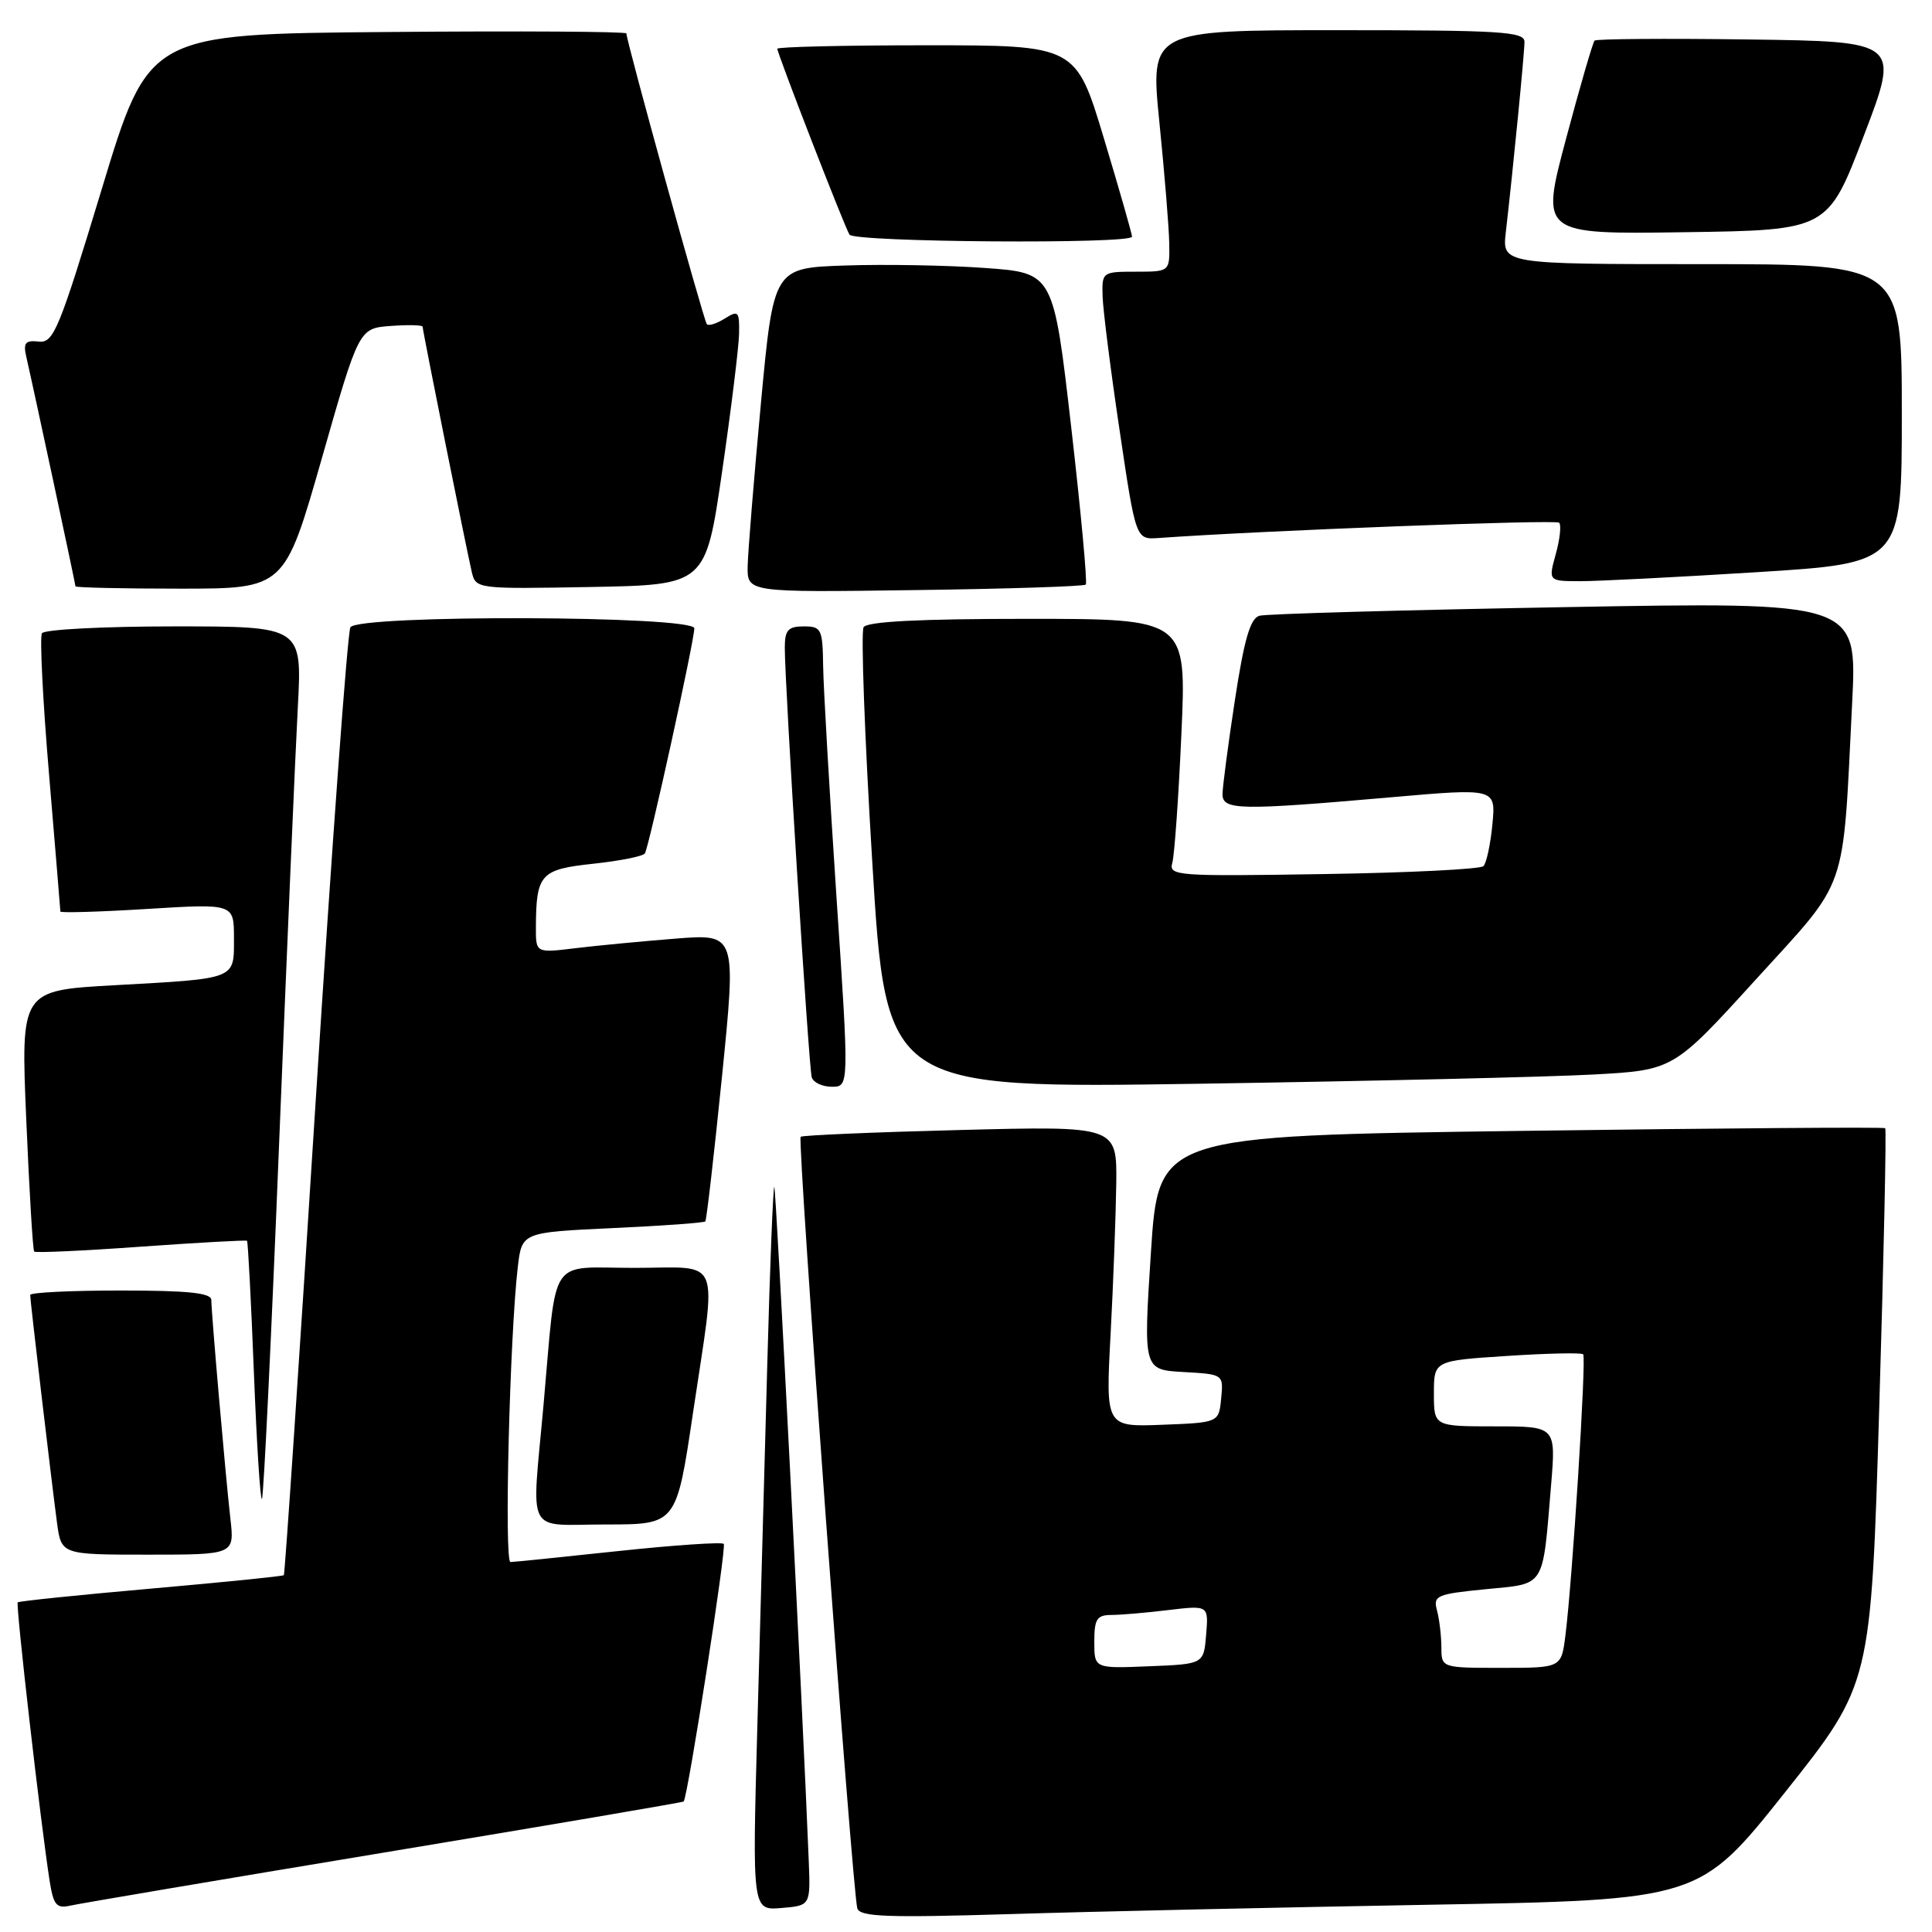 <?xml version="1.0" encoding="UTF-8" standalone="no"?>
<!DOCTYPE svg PUBLIC "-//W3C//DTD SVG 1.1//EN" "http://www.w3.org/Graphics/SVG/1.1/DTD/svg11.dtd" >
<svg xmlns="http://www.w3.org/2000/svg" xmlns:xlink="http://www.w3.org/1999/xlink" version="1.1" viewBox="0 0 256 256">
 <g >
 <path fill="currentColor"
d=" M 189.34 252.39 C 225.18 251.76 225.18 251.76 236.55 237.46 C 247.92 223.15 247.92 223.15 249.01 186.46 C 249.62 166.28 249.97 149.64 249.80 149.49 C 249.64 149.33 227.90 149.49 201.50 149.85 C 153.50 150.50 153.50 150.50 152.50 166.00 C 151.50 181.50 151.50 181.50 156.81 181.80 C 162.12 182.10 162.12 182.10 161.81 185.30 C 161.50 188.50 161.50 188.50 154.00 188.79 C 146.50 189.08 146.50 189.08 147.16 176.79 C 147.52 170.03 147.85 161.06 147.91 156.85 C 148.00 149.20 148.00 149.20 127.25 149.73 C 115.84 150.02 106.31 150.43 106.09 150.63 C 105.62 151.04 112.95 250.76 113.60 252.87 C 113.95 253.99 117.56 254.12 133.76 253.63 C 144.62 253.29 169.63 252.74 189.34 252.39 Z  M 50.96 245.46 C 72.66 241.86 90.50 238.82 90.59 238.71 C 91.15 238.03 96.30 204.97 95.90 204.57 C 95.64 204.31 89.36 204.73 81.96 205.52 C 74.56 206.31 68.11 206.97 67.64 206.98 C 66.79 207.00 67.54 177.04 68.61 167.89 C 69.15 163.29 69.15 163.29 81.15 162.73 C 87.75 162.43 93.29 162.03 93.46 161.84 C 93.62 161.65 94.62 153.00 95.67 142.62 C 97.57 123.74 97.57 123.74 89.54 124.37 C 85.12 124.72 79.14 125.29 76.25 125.64 C 71.00 126.28 71.00 126.28 71.01 122.89 C 71.04 115.82 71.60 115.20 78.61 114.45 C 82.14 114.07 85.22 113.46 85.45 113.08 C 86.01 112.18 92.00 84.89 92.00 83.26 C 92.00 81.56 47.48 81.42 46.43 83.12 C 46.05 83.73 43.97 112.19 41.80 146.35 C 39.64 180.51 37.75 208.58 37.61 208.72 C 37.47 208.86 29.55 209.66 20.00 210.50 C 10.45 211.34 2.51 212.16 2.35 212.32 C 2.06 212.60 5.41 241.79 6.58 249.25 C 7.09 252.46 7.49 252.92 9.34 252.50 C 10.53 252.23 29.26 249.06 50.96 245.46 Z  M 107.16 246.50 C 106.41 227.43 102.84 157.50 102.60 157.27 C 102.45 157.11 102.02 167.68 101.67 180.74 C 101.31 193.81 100.71 215.44 100.35 228.82 C 99.68 253.14 99.68 253.14 103.54 252.82 C 107.40 252.50 107.40 252.50 107.16 246.50 Z  M 30.53 201.25 C 29.89 195.63 28.01 174.05 28.00 172.25 C 28.00 171.32 24.93 171.00 16.00 171.00 C 9.40 171.00 4.00 171.26 4.00 171.59 C 4.00 172.34 6.81 196.18 7.55 201.75 C 8.12 206.00 8.12 206.00 19.60 206.00 C 31.07 206.00 31.07 206.00 30.53 201.25 Z  M 91.82 187.25 C 94.99 165.92 95.84 168.00 84.05 168.00 C 72.52 168.00 73.82 166.04 72.03 186.05 C 70.44 203.86 69.47 202.00 80.32 202.00 C 89.63 202.00 89.63 202.00 91.82 187.25 Z  M 36.99 151.36 C 38.03 125.59 39.14 99.66 39.46 93.75 C 40.04 83.00 40.04 83.00 23.08 83.00 C 13.75 83.00 5.86 83.41 5.56 83.91 C 5.25 84.41 5.67 92.83 6.50 102.62 C 7.32 112.41 8.00 120.59 8.00 120.78 C 8.00 120.98 13.18 120.83 19.50 120.44 C 31.00 119.73 31.00 119.73 31.00 124.30 C 31.00 129.83 31.49 129.64 15.13 130.55 C 2.75 131.24 2.75 131.24 3.48 148.37 C 3.88 157.79 4.35 165.65 4.53 165.84 C 4.71 166.03 11.07 165.74 18.68 165.19 C 26.28 164.65 32.60 164.30 32.73 164.41 C 32.86 164.53 33.27 172.37 33.64 181.82 C 34.01 191.28 34.49 198.84 34.71 198.62 C 34.93 198.40 35.96 177.14 36.99 151.36 Z  M 110.83 118.75 C 109.91 104.86 109.11 91.14 109.07 88.25 C 109.00 83.34 108.84 83.00 106.50 83.00 C 104.44 83.00 104.00 83.49 103.99 85.75 C 103.96 90.43 107.16 141.42 107.56 142.75 C 107.77 143.44 108.97 144.00 110.23 144.00 C 112.52 144.00 112.52 144.00 110.83 118.75 Z  M 211.11 142.38 C 221.73 141.80 221.73 141.80 232.61 129.84 C 245.05 116.17 244.13 118.81 245.42 93.13 C 246.09 79.75 246.09 79.75 207.29 80.45 C 185.96 80.83 167.77 81.34 166.88 81.59 C 165.67 81.94 164.86 84.70 163.63 92.77 C 162.73 98.67 161.99 104.29 161.99 105.25 C 162.00 107.36 164.24 107.40 184.36 105.64 C 198.21 104.43 198.21 104.43 197.75 109.24 C 197.50 111.88 196.96 114.37 196.56 114.77 C 196.16 115.17 186.61 115.65 175.33 115.82 C 155.87 116.13 154.84 116.06 155.34 114.32 C 155.62 113.32 156.17 105.64 156.54 97.25 C 157.23 82.00 157.23 82.00 136.17 82.00 C 121.85 82.00 114.90 82.35 114.43 83.11 C 114.06 83.72 114.57 97.72 115.58 114.22 C 117.41 144.23 117.41 144.23 158.96 143.60 C 181.80 143.25 205.28 142.70 211.11 142.38 Z  M 143.87 77.46 C 144.10 77.23 143.23 67.84 141.94 56.60 C 139.59 36.16 139.59 36.16 130.54 35.51 C 125.57 35.15 117.22 35.00 112.00 35.18 C 102.50 35.50 102.50 35.50 100.82 53.50 C 99.90 63.40 99.11 73.08 99.07 75.00 C 99.00 78.50 99.00 78.50 121.22 78.19 C 133.44 78.03 143.64 77.70 143.87 77.46 Z  M 42.64 60.75 C 47.56 43.50 47.56 43.50 51.78 43.19 C 54.10 43.02 56.00 43.07 56.00 43.29 C 56.00 43.82 61.82 72.84 62.51 75.78 C 63.05 78.04 63.16 78.05 78.28 77.78 C 93.50 77.50 93.50 77.50 95.68 62.50 C 96.88 54.25 97.89 46.03 97.93 44.24 C 97.99 41.25 97.84 41.08 96.05 42.20 C 94.97 42.88 93.90 43.22 93.66 42.96 C 93.26 42.53 83.00 5.45 83.00 4.43 C 83.00 4.18 68.76 4.09 51.36 4.24 C 19.71 4.50 19.71 4.50 13.50 25.00 C 7.80 43.78 7.10 45.48 5.13 45.26 C 3.36 45.06 3.06 45.43 3.48 47.26 C 4.44 51.43 10.00 77.39 10.00 77.69 C 10.00 77.86 16.24 78.00 23.86 78.00 C 37.71 78.00 37.71 78.00 42.64 60.75 Z  M 232.75 75.82 C 252.00 74.62 252.00 74.62 252.00 54.81 C 252.00 35.00 252.00 35.00 225.52 35.00 C 199.04 35.00 199.04 35.00 199.53 30.75 C 200.51 22.23 202.00 7.04 202.00 5.54 C 202.00 4.19 198.86 4.00 177.20 4.00 C 152.40 4.00 152.40 4.00 153.63 16.25 C 154.31 22.99 154.90 30.19 154.93 32.25 C 155.00 36.00 155.00 36.00 150.50 36.00 C 146.07 36.00 146.00 36.05 146.10 39.25 C 146.15 41.04 147.16 49.02 148.35 57.00 C 150.50 71.50 150.50 71.50 153.50 71.29 C 167.31 70.30 206.15 68.82 206.59 69.26 C 206.90 69.56 206.70 71.43 206.15 73.41 C 205.16 77.00 205.16 77.00 209.33 77.01 C 211.62 77.02 222.16 76.48 232.75 75.82 Z  M 150.00 31.36 C 150.00 31.01 148.33 25.16 146.28 18.36 C 142.56 6.00 142.56 6.00 122.78 6.00 C 111.90 6.00 103.00 6.21 103.00 6.46 C 103.00 7.11 111.88 29.99 112.56 31.09 C 113.18 32.10 150.00 32.37 150.00 31.36 Z  M 246.96 18.00 C 251.74 5.50 251.74 5.50 231.72 5.23 C 220.72 5.08 211.52 5.15 211.29 5.38 C 211.06 5.61 209.35 11.48 207.50 18.42 C 204.14 31.04 204.14 31.04 223.16 30.77 C 242.19 30.50 242.19 30.50 246.96 18.00 Z  M 145.00 217.54 C 145.00 214.54 145.34 214.00 147.25 213.99 C 148.49 213.99 151.89 213.70 154.82 213.34 C 160.14 212.71 160.14 212.71 159.82 216.60 C 159.50 220.50 159.50 220.50 152.25 220.79 C 145.00 221.09 145.00 221.09 145.00 217.54 Z  M 190.99 218.25 C 190.98 216.74 190.72 214.55 190.41 213.39 C 189.88 211.43 190.34 211.22 196.85 210.58 C 204.88 209.79 204.37 210.60 205.53 196.75 C 206.17 189.00 206.17 189.00 198.09 189.00 C 190.00 189.00 190.00 189.00 190.00 184.65 C 190.00 180.30 190.00 180.30 199.68 179.67 C 205.01 179.32 209.55 179.22 209.78 179.45 C 210.22 179.89 208.35 209.43 207.42 216.75 C 206.88 221.00 206.88 221.00 198.94 221.00 C 191.00 221.00 191.00 221.00 190.99 218.25 Z "/>
</g>
</svg>